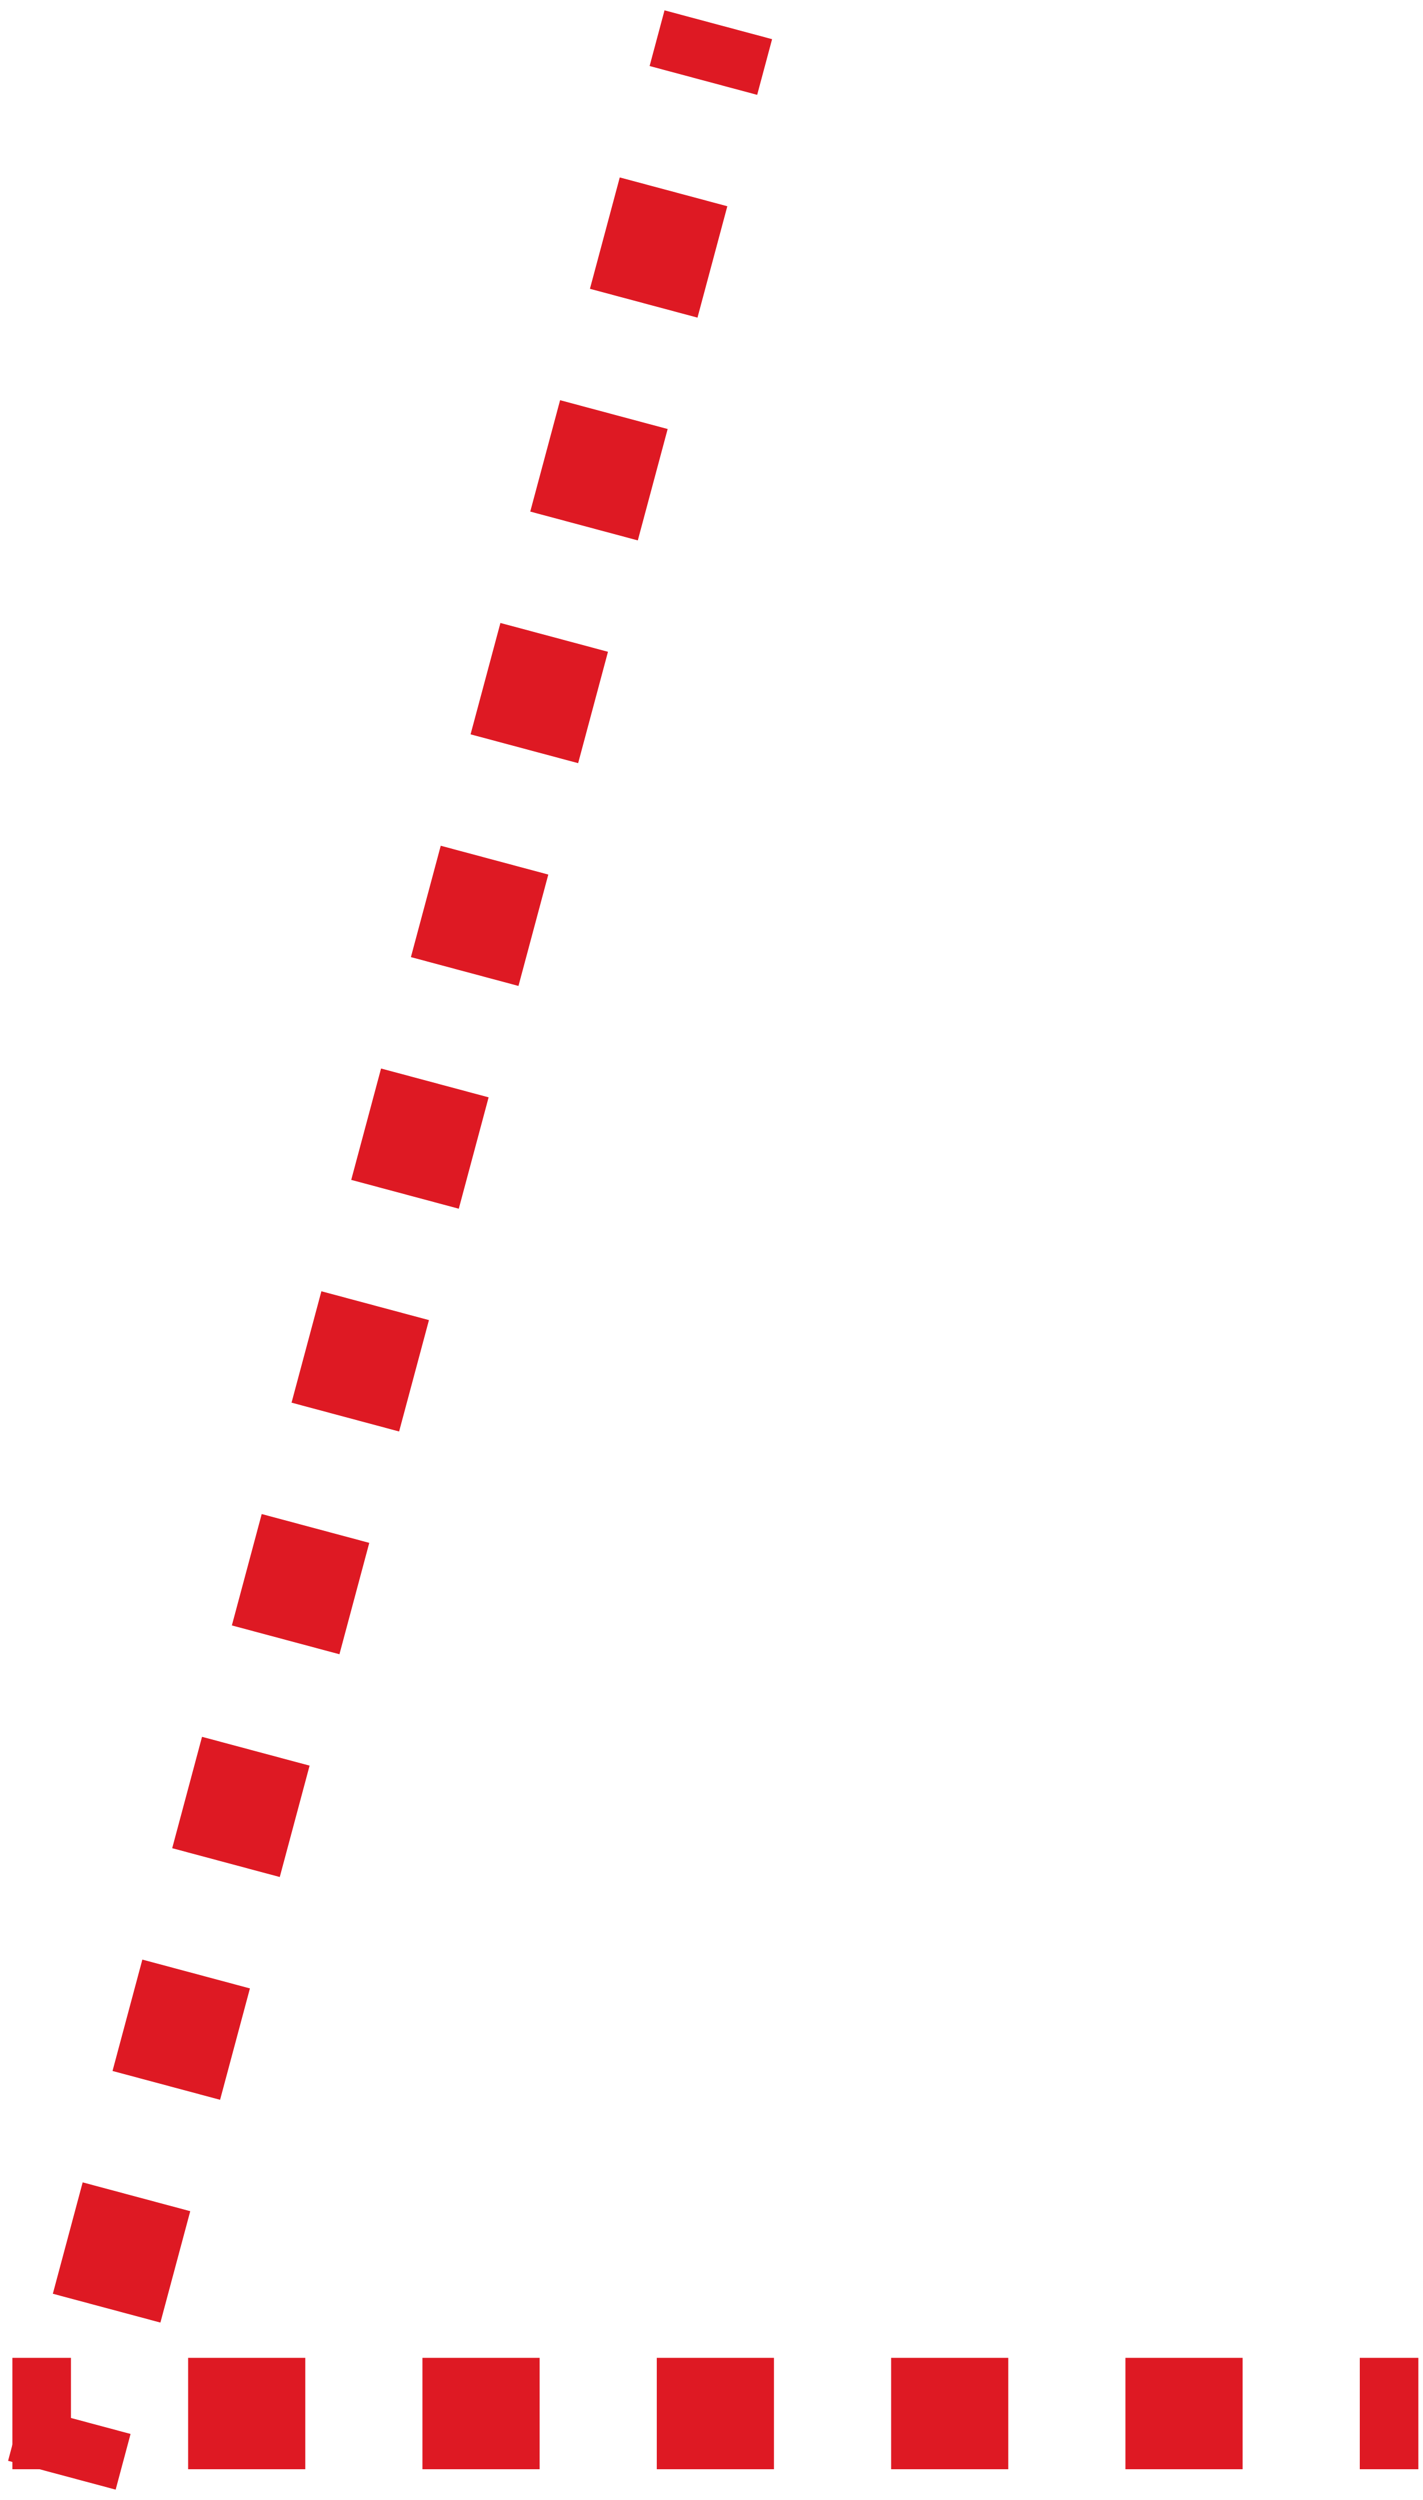 <svg width="115" height="202" viewBox="0 0 115 202" fill="none" xmlns="http://www.w3.org/2000/svg">
<path d="M109.891 190.5H114.625V199.5H109.891V190.5ZM90.953 190.5H100.422V199.5H90.953V190.5ZM72.016 190.5H81.484V199.5H72.016V190.5ZM53.078 190.5H62.547V199.5H53.078V190.5ZM34.141 190.5H43.609V199.5H34.141V190.5ZM15.203 190.5H24.672V199.5H15.203V190.5ZM1 190.5H5.734L5.734 199.5H1L1 190.5Z" fill="#DE1923"/>
<path d="M10.552 196.65L9.347 201.149L0.653 198.82L1.859 194.321L10.552 196.65ZM15.375 178.652L12.963 187.651L4.27 185.322L6.681 176.323L15.375 178.652ZM20.198 160.653L17.786 169.652L9.093 167.323L11.504 158.324L20.198 160.653ZM25.02 142.654L22.609 151.653L13.916 149.324L16.327 140.325L25.02 142.654ZM29.843 124.655L27.432 133.655L18.738 131.326L21.15 122.326L29.843 124.655ZM34.666 106.657L32.254 115.657L23.561 113.327L25.973 104.327L34.666 106.657ZM39.488 88.659L37.077 97.658L28.384 95.328L30.795 86.329L39.488 88.659ZM44.311 70.66L41.9 79.659L33.207 77.329L35.618 68.331L44.311 70.66ZM49.134 52.661L46.723 61.66L38.029 59.331L40.441 50.332L49.134 52.661ZM53.957 34.662L51.545 43.662L42.852 41.333L45.264 32.333L53.957 34.662ZM58.779 16.664L56.368 25.663L47.675 23.334L50.086 14.335L58.779 16.664ZM62.397 3.165L61.191 7.664L52.498 5.335L53.703 0.835L62.397 3.165Z" fill="#DE1923"/>
</svg>
